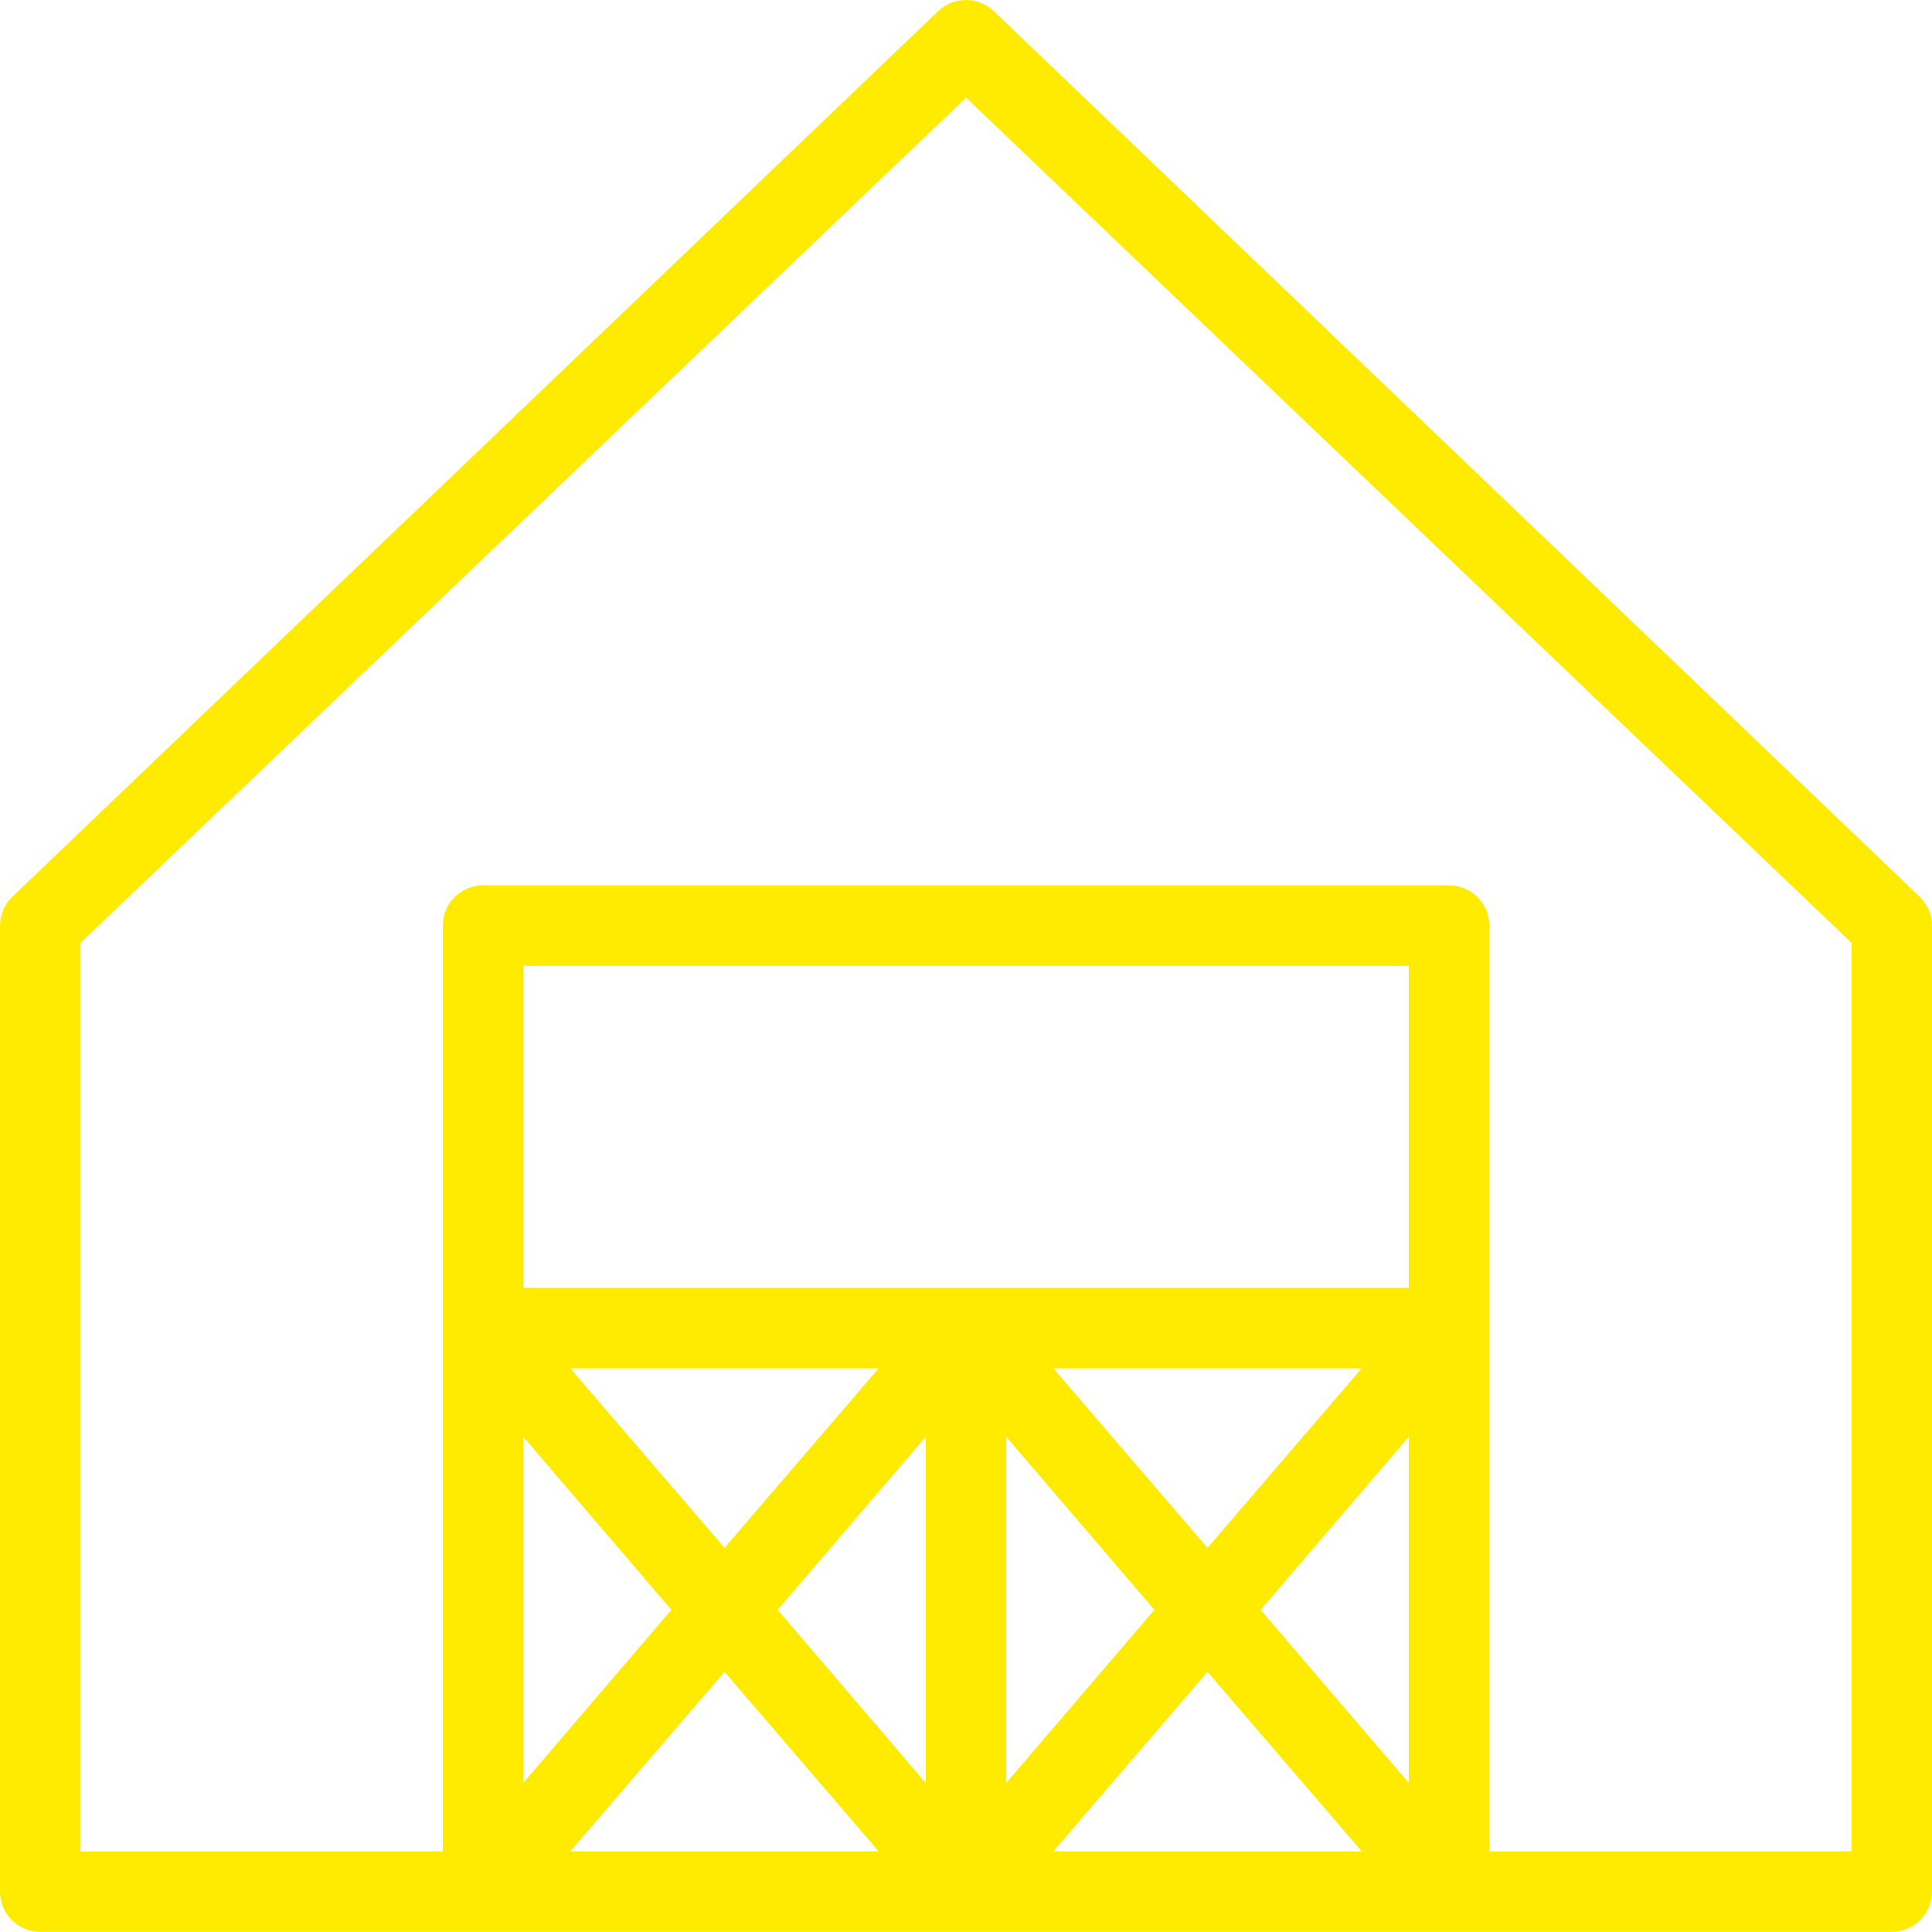 <svg width="43" height="43" viewBox="0 0 43 43" fill="none" xmlns="http://www.w3.org/2000/svg">
<path d="M42.722 19.956L22.118 0.247C21.772 -0.082 21.228 -0.082 20.882 0.247L0.278 19.956C0.101 20.124 0.001 20.357 0 20.601V42.101C0 42.339 0.094 42.567 0.262 42.735C0.43 42.903 0.658 42.997 0.896 42.997H42.104C42.342 42.997 42.57 42.903 42.737 42.735C42.906 42.567 43 42.339 43 42.101V20.601C42.999 20.357 42.899 20.124 42.722 19.956H42.722ZM14.943 35.83L11.646 39.682V31.978L14.943 35.83ZM12.694 30.455H19.556L16.125 34.45L12.694 30.455ZM12.694 41.205L16.125 37.21L19.556 41.205H12.694ZM20.604 39.682L17.308 35.83L20.604 31.978V39.682ZM25.693 35.83L22.396 39.682V31.978L25.693 35.83ZM23.444 30.455H30.306L26.875 34.45L23.444 30.455ZM23.444 41.205L26.875 37.21L30.307 41.205H23.444ZM31.355 39.682L28.058 35.83L31.355 31.978V39.682ZM31.355 28.663H11.647V21.497H31.355V28.663ZM41.21 41.206H33.147V20.601C33.147 20.363 33.053 20.136 32.885 19.967C32.717 19.799 32.489 19.705 32.251 19.705H10.751C10.256 19.705 9.855 20.106 9.855 20.601V41.206H1.792V20.986L21.501 2.174L41.21 20.986L41.21 41.206Z" fill="#FFEB00"/>
</svg>
